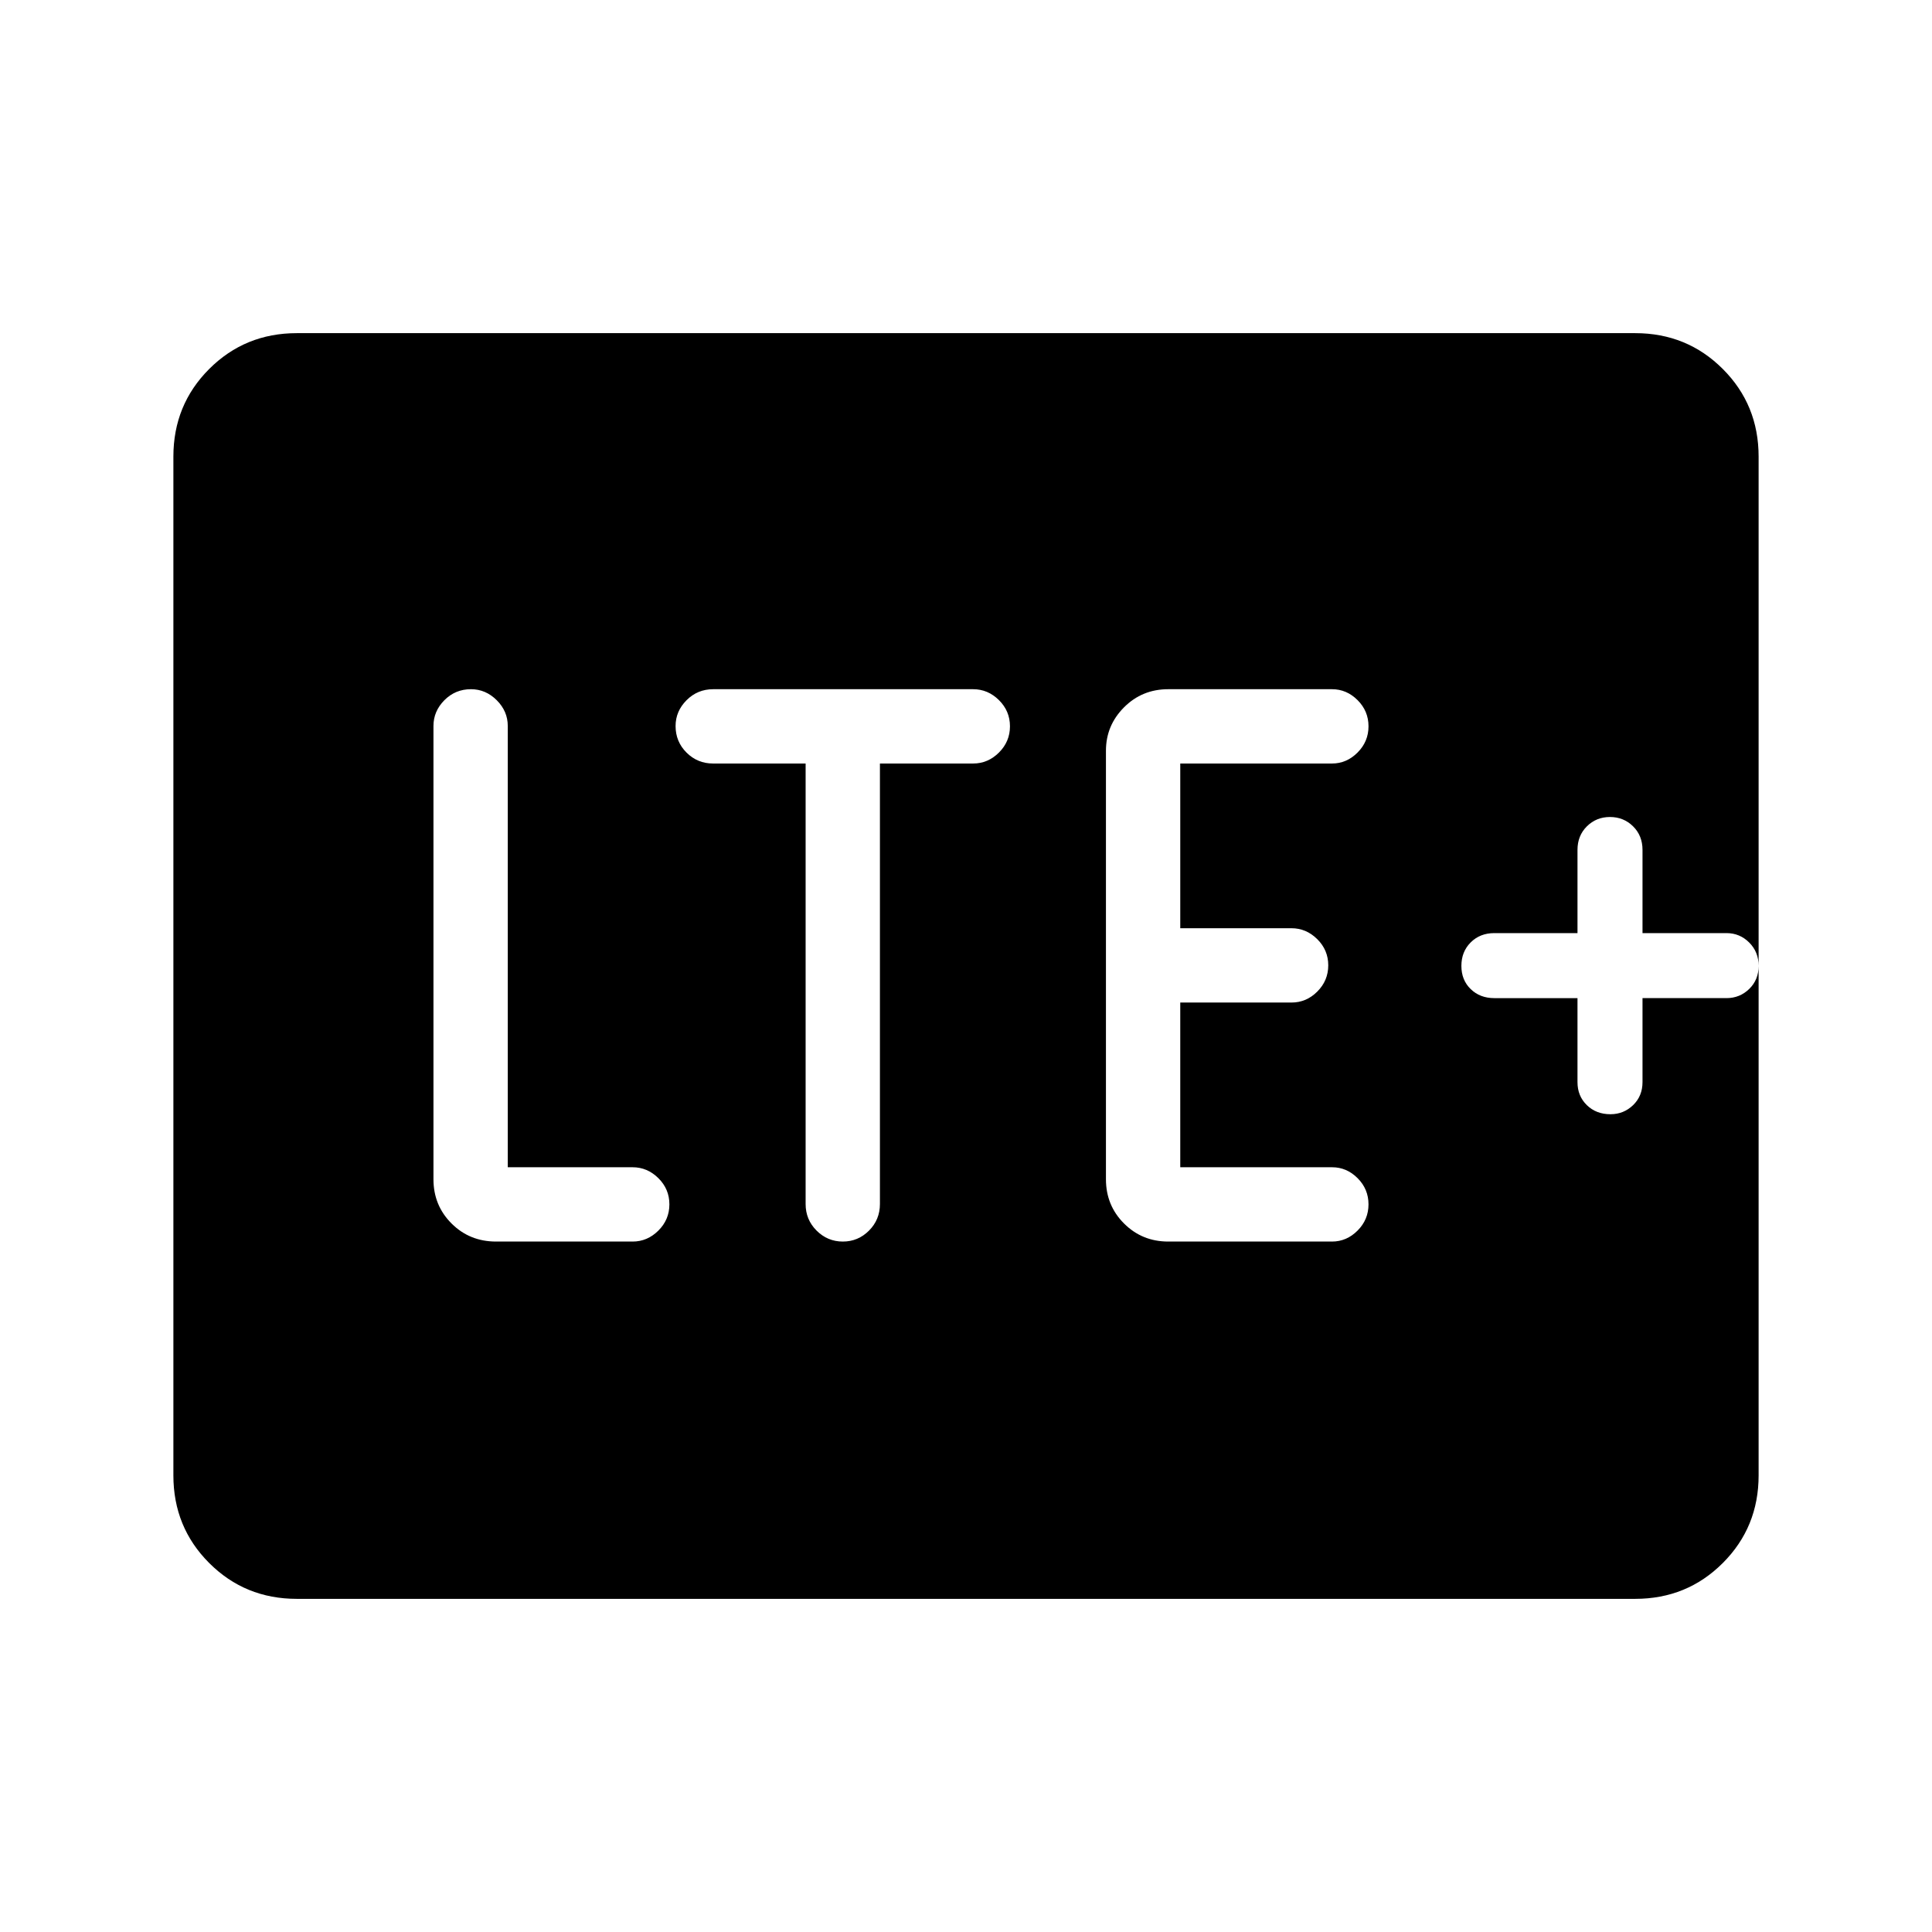 <svg xmlns="http://www.w3.org/2000/svg" height="24" viewBox="0 96 960 960" width="24"><path d="M314.346 712.923q7.327 0 12.798-5.45t5.471-13.038q0-7.589-5.471-13.012T314.346 676h-62.038V456.731q0-7.327-5.479-12.798-5.479-5.472-12.818-5.472-7.78 0-13.204 5.472-5.423 5.471-5.423 12.798v225.231q0 13 8.981 21.98 8.981 8.981 22.155 8.981h67.826Zm85.962-237.538v218.884q0 7.77 5.45 13.212t13.038 5.442q7.589 0 13.012-5.442t5.423-13.212V475.385h46.346q7.327 0 12.798-5.45t5.471-13.039q0-7.588-5.471-13.011-5.471-5.424-12.863-5.424H354.411q-7.834 0-13.276 5.479-5.443 5.479-5.443 12.818 0 7.781 5.443 13.204 5.442 5.423 13.149 5.423h46.024Zm261.551 237.538q7.273 0 12.707-5.45 5.434-5.45 5.434-13.038 0-7.589-5.416-13.012T661.923 676h-75.461v-81.846h55.3q7.353 0 12.796-5.45 5.442-5.45 5.442-13.039 0-7.588-5.471-13.011-5.471-5.423-12.798-5.423h-55.269v-81.846h75.424q7.229 0 12.672-5.45 5.442-5.45 5.442-13.039 0-7.588-5.434-13.011-5.434-5.424-12.707-5.424H580.5q-13 0-21.981 9.01-8.981 9.01-8.981 21.567v212.924q0 13 8.981 21.98 8.981 8.981 21.981 8.981h81.359Zm121.987-120.961v41.73q0 6.917 4.638 11.439 4.638 4.523 11.731 4.523 6.593 0 11.266-4.523 4.673-4.522 4.673-11.439v-41.73h41.731q6.583 0 11.272-4.539t4.689-11.481q0-6.942-4.689-11.615t-11.272-4.673h-41.731v-41.346q0-7.084-4.695-11.715-4.696-4.631-11.481-4.631t-11.459 4.631q-4.673 4.631-4.673 11.715v41.346H742.5q-7.083 0-11.715 4.615-4.631 4.615-4.631 11.673t4.631 11.539q4.632 4.481 11.715 4.481h41.346Zm-636.345 298.5q-25.746 0-43.547-17.801-17.8-17.8-17.8-43.556v-506.21q0-25.756 17.8-43.556 17.801-17.801 43.547-17.801h664.998q25.746 0 43.547 17.801 17.8 17.8 17.8 43.556v506.21q0 25.756-17.8 43.556-17.801 17.801-43.547 17.801H147.501Z"/></svg>